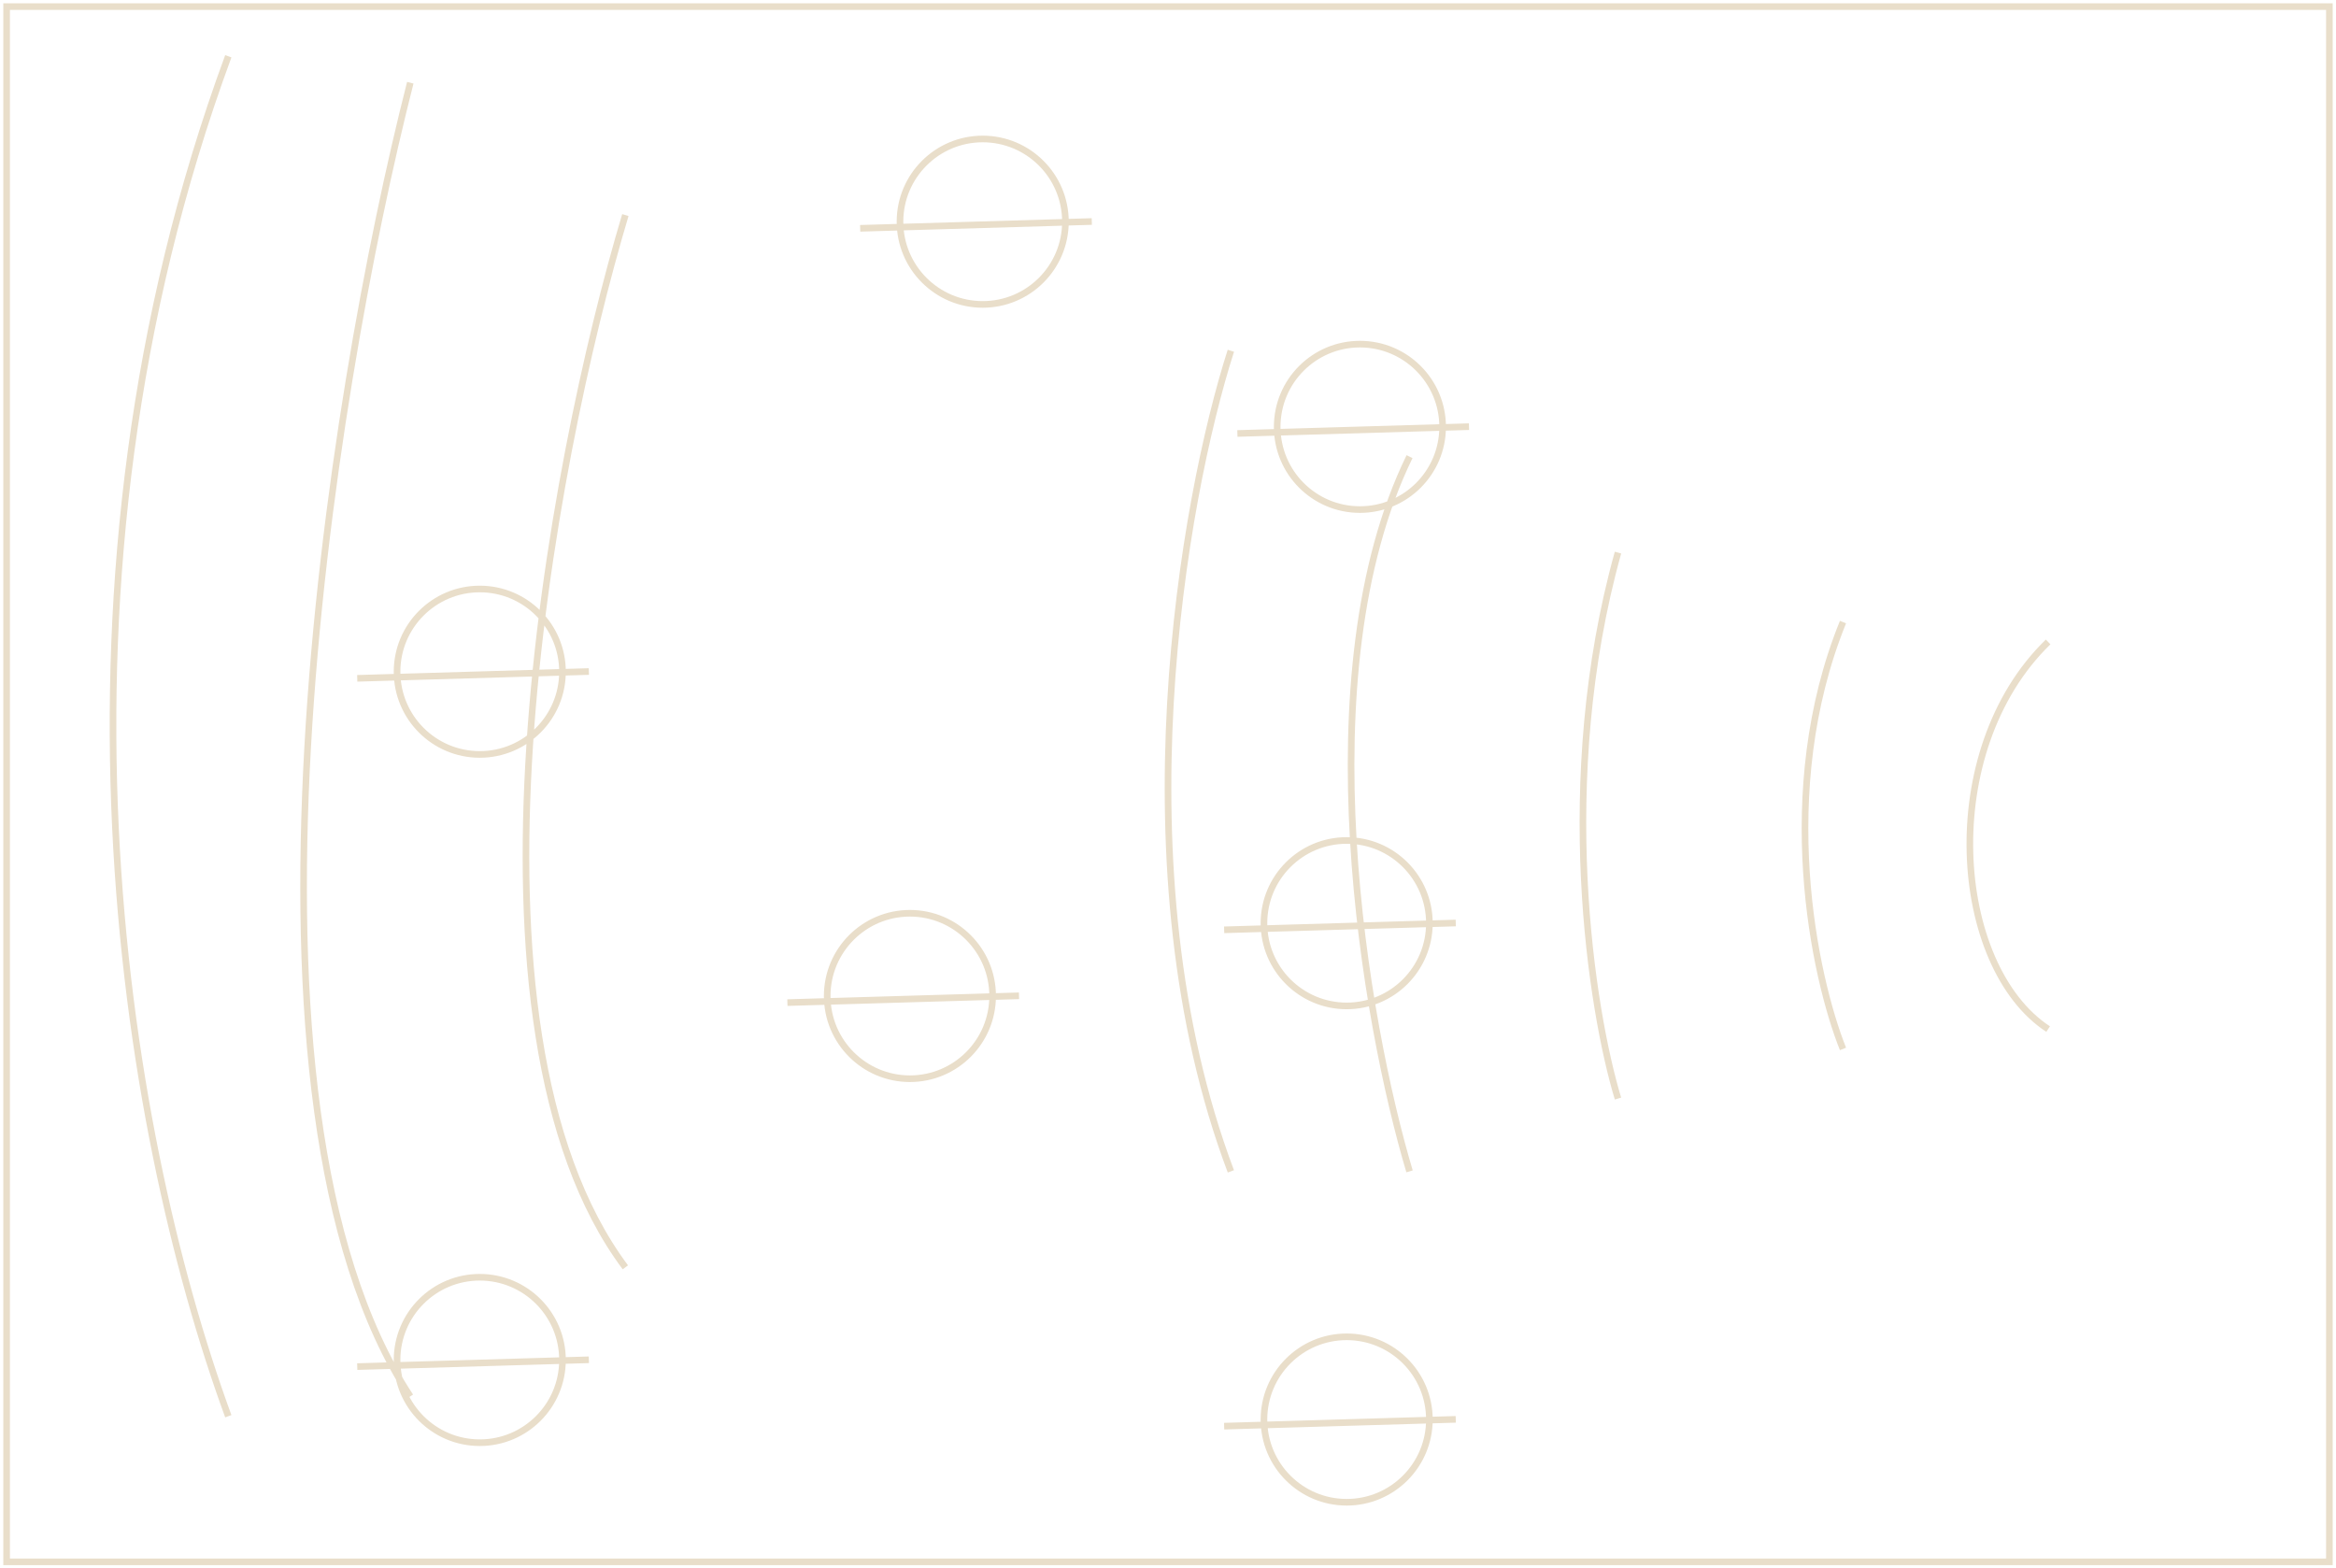 <svg width="353" height="237" viewBox="0 0 353 237" fill="none" xmlns="http://www.w3.org/2000/svg">
<path d="M34.5 214C18.5 170.333 5 88.5 34.5 8.5M62 12.5C49.833 60.167 32.8 166.6 62 211M94.5 32.5C83.167 70.333 67.3 155.1 94.5 191.5M186 53C178.833 75.333 168.8 131.4 186 177M213 177C206.333 154.667 197 101.8 213 69M244.5 166C240.5 152.833 234.9 117.9 244.5 83.5M278.5 158.5C274.167 147.667 268.1 119.6 278.5 94M309.5 155.5C295 146 292.5 113.5 309.5 97M53.985 102.5L88.984 101.471M129.985 34.5L164.984 33.471M118.985 151.5L153.984 150.471M53.985 206.5L88.984 205.471M184.985 215.5L219.984 214.471M184.985 140.5L219.984 139.471M186.985 65.5L221.984 64.471M1 1H352V236H1V1ZM85 101.5C85 108.404 79.404 114 72.5 114C65.596 114 60 108.404 60 101.5C60 94.596 65.596 89 72.5 89C79.404 89 85 94.596 85 101.5ZM161 33.5C161 40.404 155.404 46 148.5 46C141.596 46 136 40.404 136 33.5C136 26.596 141.596 21 148.5 21C155.404 21 161 26.596 161 33.5ZM150 150.5C150 157.404 144.404 163 137.5 163C130.596 163 125 157.404 125 150.5C125 143.596 130.596 138 137.5 138C144.404 138 150 143.596 150 150.5ZM85 205.5C85 212.404 79.404 218 72.5 218C65.596 218 60 212.404 60 205.5C60 198.596 65.596 193 72.5 193C79.404 193 85 198.596 85 205.5ZM216 214.5C216 221.404 210.404 227 203.5 227C196.596 227 191 221.404 191 214.5C191 207.596 196.596 202 203.5 202C210.404 202 216 207.596 216 214.5ZM216 139.5C216 146.404 210.404 152 203.5 152C196.596 152 191 146.404 191 139.5C191 132.596 196.596 127 203.5 127C210.404 127 216 132.596 216 139.5ZM218 64.5C218 71.404 212.404 77 205.5 77C198.596 77 193 71.404 193 64.5C193 57.596 198.596 52 205.5 52C212.404 52 218 57.596 218 64.5Z" stroke="#E9DECA"/>
</svg>
